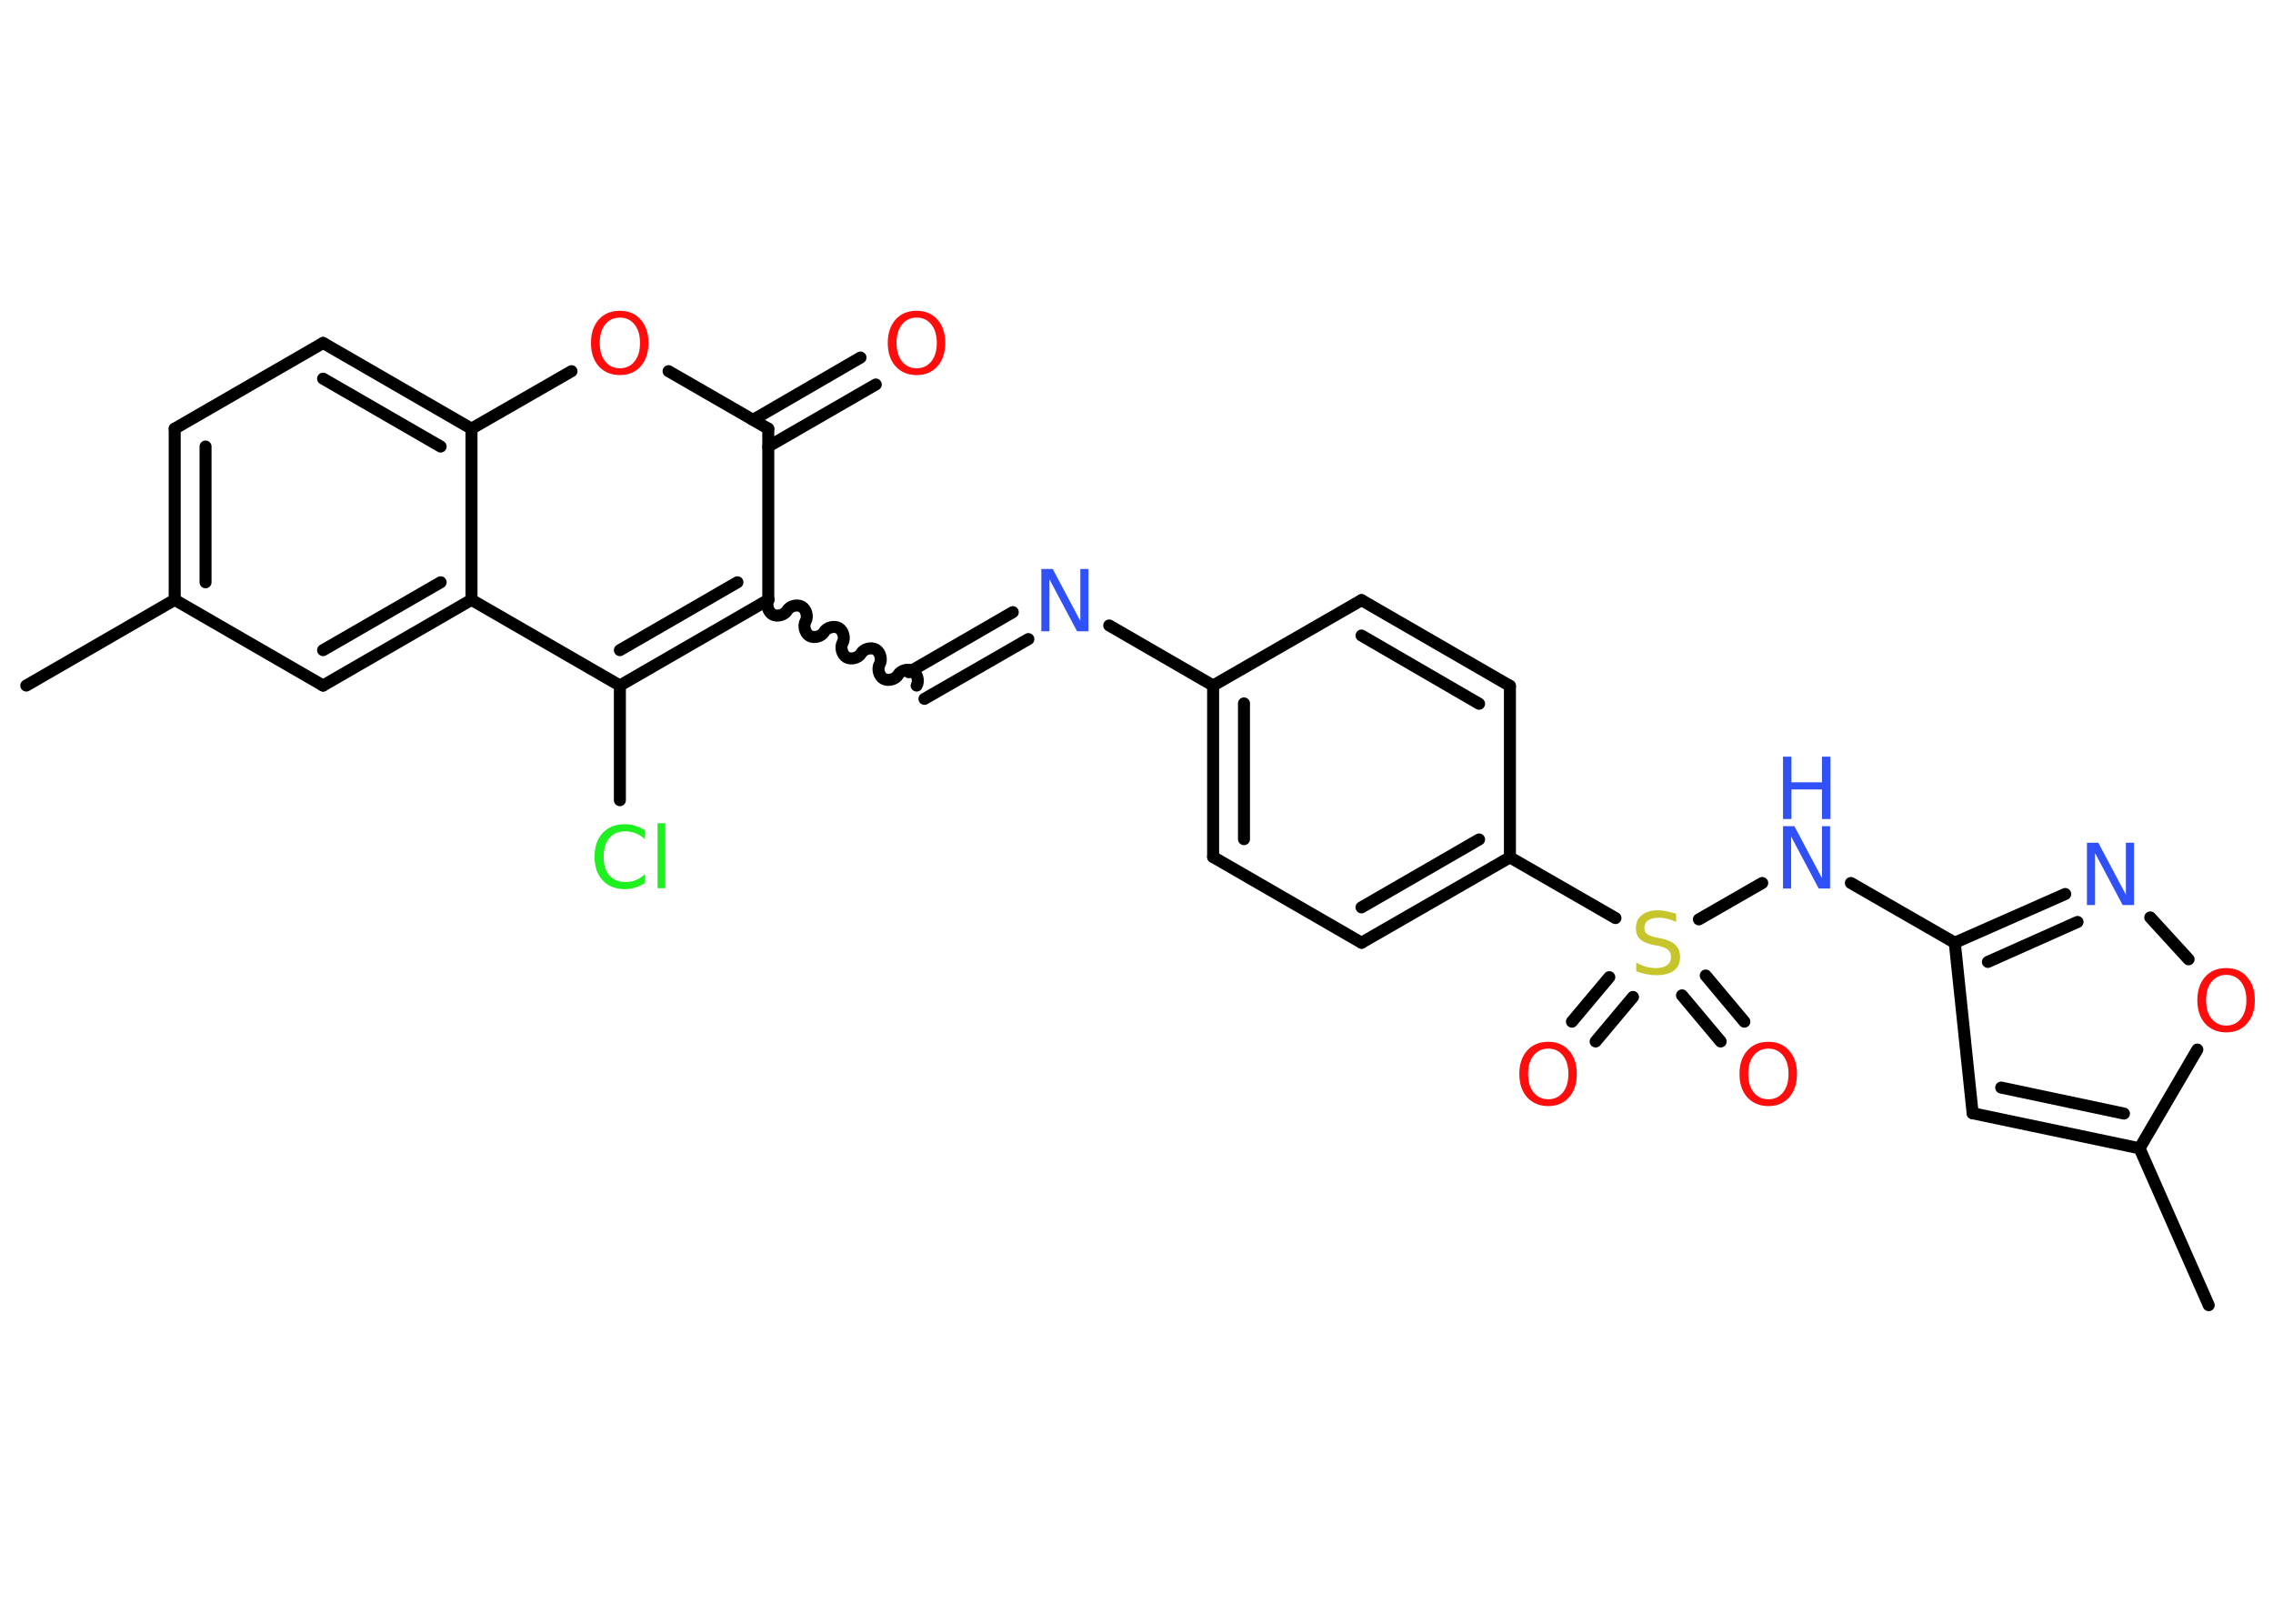 <?xml version='1.0' encoding='UTF-8'?>
<!DOCTYPE svg PUBLIC "-//W3C//DTD SVG 1.1//EN" "http://www.w3.org/Graphics/SVG/1.1/DTD/svg11.dtd">
<svg version='1.2' xmlns='http://www.w3.org/2000/svg' xmlns:xlink='http://www.w3.org/1999/xlink' width='70.0mm' height='50.0mm' viewBox='0 0 70.0 50.0'>
  <desc>Generated by the Chemistry Development Kit (http://github.com/cdk)</desc>
  <g stroke-linecap='round' stroke-linejoin='round' stroke='#000000' stroke-width='.37' fill='#FF0D0D'>
    <rect x='.0' y='.0' width='70.0' height='50.0' fill='#FFFFFF' stroke='none'/>
    <g id='mol1' class='mol'>
      <line id='mol1bnd1' class='bond' x1='.81' y1='21.11' x2='5.38' y2='18.47'/>
      <g id='mol1bnd2' class='bond'>
        <line x1='5.38' y1='13.2' x2='5.38' y2='18.47'/>
        <line x1='6.33' y1='13.75' x2='6.33' y2='17.93'/>
      </g>
      <line id='mol1bnd3' class='bond' x1='5.38' y1='13.2' x2='9.95' y2='10.56'/>
      <g id='mol1bnd4' class='bond'>
        <line x1='14.52' y1='13.2' x2='9.95' y2='10.56'/>
        <line x1='13.57' y1='13.75' x2='9.95' y2='11.66'/>
      </g>
      <line id='mol1bnd5' class='bond' x1='14.52' y1='13.2' x2='17.6' y2='11.43'/>
      <line id='mol1bnd6' class='bond' x1='20.59' y1='11.43' x2='23.66' y2='13.2'/>
      <g id='mol1bnd7' class='bond'>
        <line x1='23.19' y1='12.93' x2='26.5' y2='11.01'/>
        <line x1='23.66' y1='13.75' x2='26.97' y2='11.84'/>
      </g>
      <line id='mol1bnd8' class='bond' x1='23.66' y1='13.2' x2='23.66' y2='18.47'/>
      <path id='mol1bnd9' class='bond' d='M28.23 21.11c.08 -.14 .02 -.37 -.12 -.45c-.14 -.08 -.37 -.02 -.45 .12c-.08 .14 -.31 .2 -.45 .12c-.14 -.08 -.2 -.31 -.12 -.45c.08 -.14 .02 -.37 -.12 -.45c-.14 -.08 -.37 -.02 -.45 .12c-.08 .14 -.31 .2 -.45 .12c-.14 -.08 -.2 -.31 -.12 -.45c.08 -.14 .02 -.37 -.12 -.45c-.14 -.08 -.37 -.02 -.45 .12c-.08 .14 -.31 .2 -.45 .12c-.14 -.08 -.2 -.31 -.12 -.45c.08 -.14 .02 -.37 -.12 -.45c-.14 -.08 -.37 -.02 -.45 .12c-.08 .14 -.31 .2 -.45 .12c-.14 -.08 -.2 -.31 -.12 -.45' fill='none' stroke='#000000' stroke-width='.37'/>
      <g id='mol1bnd10' class='bond'>
        <line x1='27.99' y1='20.7' x2='31.19' y2='18.85'/>
        <line x1='28.47' y1='21.52' x2='31.67' y2='19.68'/>
      </g>
      <line id='mol1bnd11' class='bond' x1='34.16' y1='19.26' x2='37.36' y2='21.11'/>
      <g id='mol1bnd12' class='bond'>
        <line x1='37.36' y1='21.11' x2='37.36' y2='26.39'/>
        <line x1='38.31' y1='21.66' x2='38.31' y2='25.84'/>
      </g>
      <line id='mol1bnd13' class='bond' x1='37.36' y1='26.39' x2='41.93' y2='29.03'/>
      <g id='mol1bnd14' class='bond'>
        <line x1='41.93' y1='29.03' x2='46.5' y2='26.4'/>
        <line x1='41.93' y1='27.94' x2='45.55' y2='25.85'/>
      </g>
      <line id='mol1bnd15' class='bond' x1='46.5' y1='26.4' x2='49.75' y2='28.27'/>
      <g id='mol1bnd16' class='bond'>
        <line x1='50.29' y1='30.7' x2='49.14' y2='32.07'/>
        <line x1='49.56' y1='30.09' x2='48.41' y2='31.46'/>
      </g>
      <g id='mol1bnd17' class='bond'>
        <line x1='52.53' y1='30.04' x2='53.72' y2='31.46'/>
        <line x1='51.8' y1='30.65' x2='52.99' y2='32.07'/>
      </g>
      <line id='mol1bnd18' class='bond' x1='52.32' y1='28.31' x2='54.27' y2='27.19'/>
      <line id='mol1bnd19' class='bond' x1='57.0' y1='27.19' x2='60.2' y2='29.03'/>
      <line id='mol1bnd20' class='bond' x1='60.2' y1='29.03' x2='60.75' y2='34.28'/>
      <g id='mol1bnd21' class='bond'>
        <line x1='60.75' y1='34.28' x2='65.89' y2='35.36'/>
        <line x1='61.63' y1='33.49' x2='65.41' y2='34.29'/>
      </g>
      <line id='mol1bnd22' class='bond' x1='65.89' y1='35.36' x2='68.02' y2='40.19'/>
      <line id='mol1bnd23' class='bond' x1='65.89' y1='35.36' x2='67.67' y2='32.32'/>
      <line id='mol1bnd24' class='bond' x1='67.4' y1='29.54' x2='66.22' y2='28.25'/>
      <g id='mol1bnd25' class='bond'>
        <line x1='63.6' y1='27.53' x2='60.2' y2='29.03'/>
        <line x1='63.98' y1='28.39' x2='61.22' y2='29.62'/>
      </g>
      <line id='mol1bnd26' class='bond' x1='46.5' y1='26.4' x2='46.5' y2='21.12'/>
      <g id='mol1bnd27' class='bond'>
        <line x1='46.5' y1='21.12' x2='41.93' y2='18.48'/>
        <line x1='45.55' y1='21.67' x2='41.93' y2='19.57'/>
      </g>
      <line id='mol1bnd28' class='bond' x1='37.36' y1='21.11' x2='41.93' y2='18.48'/>
      <g id='mol1bnd29' class='bond'>
        <line x1='19.09' y1='21.11' x2='23.66' y2='18.47'/>
        <line x1='19.09' y1='20.02' x2='22.71' y2='17.93'/>
      </g>
      <line id='mol1bnd30' class='bond' x1='19.09' y1='21.11' x2='19.09' y2='24.64'/>
      <line id='mol1bnd31' class='bond' x1='19.09' y1='21.11' x2='14.52' y2='18.47'/>
      <line id='mol1bnd32' class='bond' x1='14.52' y1='13.2' x2='14.52' y2='18.47'/>
      <g id='mol1bnd33' class='bond'>
        <line x1='9.95' y1='21.11' x2='14.52' y2='18.47'/>
        <line x1='9.95' y1='20.02' x2='13.57' y2='17.93'/>
      </g>
      <line id='mol1bnd34' class='bond' x1='5.38' y1='18.47' x2='9.95' y2='21.11'/>
      <path id='mol1atm6' class='atom' d='M19.09 9.78q-.28 .0 -.45 .21q-.17 .21 -.17 .57q.0 .36 .17 .57q.17 .21 .45 .21q.28 .0 .45 -.21q.17 -.21 .17 -.57q.0 -.36 -.17 -.57q-.17 -.21 -.45 -.21zM19.09 9.57q.4 .0 .64 .27q.24 .27 .24 .72q.0 .45 -.24 .72q-.24 .27 -.64 .27q-.4 .0 -.65 -.27q-.24 -.27 -.24 -.72q.0 -.45 .24 -.72q.24 -.27 .65 -.27z' stroke='none'/>
      <path id='mol1atm8' class='atom' d='M28.23 9.78q-.28 .0 -.45 .21q-.17 .21 -.17 .57q.0 .36 .17 .57q.17 .21 .45 .21q.28 .0 .45 -.21q.17 -.21 .17 -.57q.0 -.36 -.17 -.57q-.17 -.21 -.45 -.21zM28.23 9.57q.4 .0 .64 .27q.24 .27 .24 .72q.0 .45 -.24 .72q-.24 .27 -.64 .27q-.4 .0 -.65 -.27q-.24 -.27 -.24 -.72q.0 -.45 .24 -.72q.24 -.27 .65 -.27z' stroke='none'/>
      <path id='mol1atm11' class='atom' d='M32.07 17.52h.35l.85 1.6v-1.6h.25v1.92h-.35l-.85 -1.6v1.6h-.25v-1.92z' stroke='none' fill='#3050F8'/>
      <path id='mol1atm16' class='atom' d='M51.62 28.14v.25q-.15 -.07 -.28 -.1q-.13 -.03 -.25 -.03q-.21 .0 -.33 .08q-.12 .08 -.12 .23q.0 .13 .08 .19q.08 .06 .29 .11l.16 .03q.29 .06 .43 .2q.14 .14 .14 .37q.0 .28 -.19 .42q-.19 .14 -.55 .14q-.14 .0 -.29 -.03q-.15 -.03 -.32 -.09v-.27q.16 .09 .31 .13q.15 .04 .3 .04q.22 .0 .34 -.09q.12 -.09 .12 -.25q.0 -.14 -.09 -.22q-.09 -.08 -.28 -.12l-.16 -.03q-.29 -.06 -.42 -.18q-.13 -.12 -.13 -.34q.0 -.26 .18 -.4q.18 -.15 .49 -.15q.13 .0 .27 .03q.14 .03 .29 .07z' stroke='none' fill='#C6C62C'/>
      <path id='mol1atm17' class='atom' d='M47.68 32.29q-.28 .0 -.45 .21q-.17 .21 -.17 .57q.0 .36 .17 .57q.17 .21 .45 .21q.28 .0 .45 -.21q.17 -.21 .17 -.57q.0 -.36 -.17 -.57q-.17 -.21 -.45 -.21zM47.68 32.08q.4 .0 .64 .27q.24 .27 .24 .72q.0 .45 -.24 .72q-.24 .27 -.64 .27q-.4 .0 -.65 -.27q-.24 -.27 -.24 -.72q.0 -.45 .24 -.72q.24 -.27 .65 -.27z' stroke='none'/>
      <path id='mol1atm18' class='atom' d='M54.46 32.29q-.28 .0 -.45 .21q-.17 .21 -.17 .57q.0 .36 .17 .57q.17 .21 .45 .21q.28 .0 .45 -.21q.17 -.21 .17 -.57q.0 -.36 -.17 -.57q-.17 -.21 -.45 -.21zM54.46 32.08q.4 .0 .64 .27q.24 .27 .24 .72q.0 .45 -.24 .72q-.24 .27 -.64 .27q-.4 .0 -.65 -.27q-.24 -.27 -.24 -.72q.0 -.45 .24 -.72q.24 -.27 .65 -.27z' stroke='none'/>
      <g id='mol1atm19' class='atom'>
        <path d='M54.91 25.44h.35l.85 1.6v-1.6h.25v1.92h-.35l-.85 -1.6v1.6h-.25v-1.92z' stroke='none' fill='#3050F8'/>
        <path d='M54.91 23.3h.26v.79h.94v-.79h.26v1.92h-.26v-.91h-.94v.91h-.26v-1.92z' stroke='none' fill='#3050F8'/>
      </g>
      <path id='mol1atm24' class='atom' d='M68.56 30.02q-.28 .0 -.45 .21q-.17 .21 -.17 .57q.0 .36 .17 .57q.17 .21 .45 .21q.28 .0 .45 -.21q.17 -.21 .17 -.57q.0 -.36 -.17 -.57q-.17 -.21 -.45 -.21zM68.56 29.81q.4 .0 .64 .27q.24 .27 .24 .72q.0 .45 -.24 .72q-.24 .27 -.64 .27q-.4 .0 -.65 -.27q-.24 -.27 -.24 -.72q.0 -.45 .24 -.72q.24 -.27 .65 -.27z' stroke='none'/>
      <path id='mol1atm25' class='atom' d='M64.27 25.95h.35l.85 1.6v-1.6h.25v1.92h-.35l-.85 -1.6v1.6h-.25v-1.92z' stroke='none' fill='#3050F8'/>
      <path id='mol1atm29' class='atom' d='M19.86 25.57v.27q-.13 -.12 -.28 -.18q-.15 -.06 -.31 -.06q-.33 .0 -.5 .2q-.18 .2 -.18 .58q.0 .38 .18 .58q.18 .2 .5 .2q.17 .0 .31 -.06q.15 -.06 .28 -.18v.27q-.14 .09 -.29 .14q-.15 .05 -.32 .05q-.44 .0 -.69 -.27q-.25 -.27 -.25 -.73q.0 -.46 .25 -.73q.25 -.27 .69 -.27q.17 .0 .32 .05q.15 .05 .29 .14zM20.25 25.35h.24v2.0h-.24v-2.0z' stroke='none' fill='#1FF01F'/>
    </g>
  </g>
</svg>
